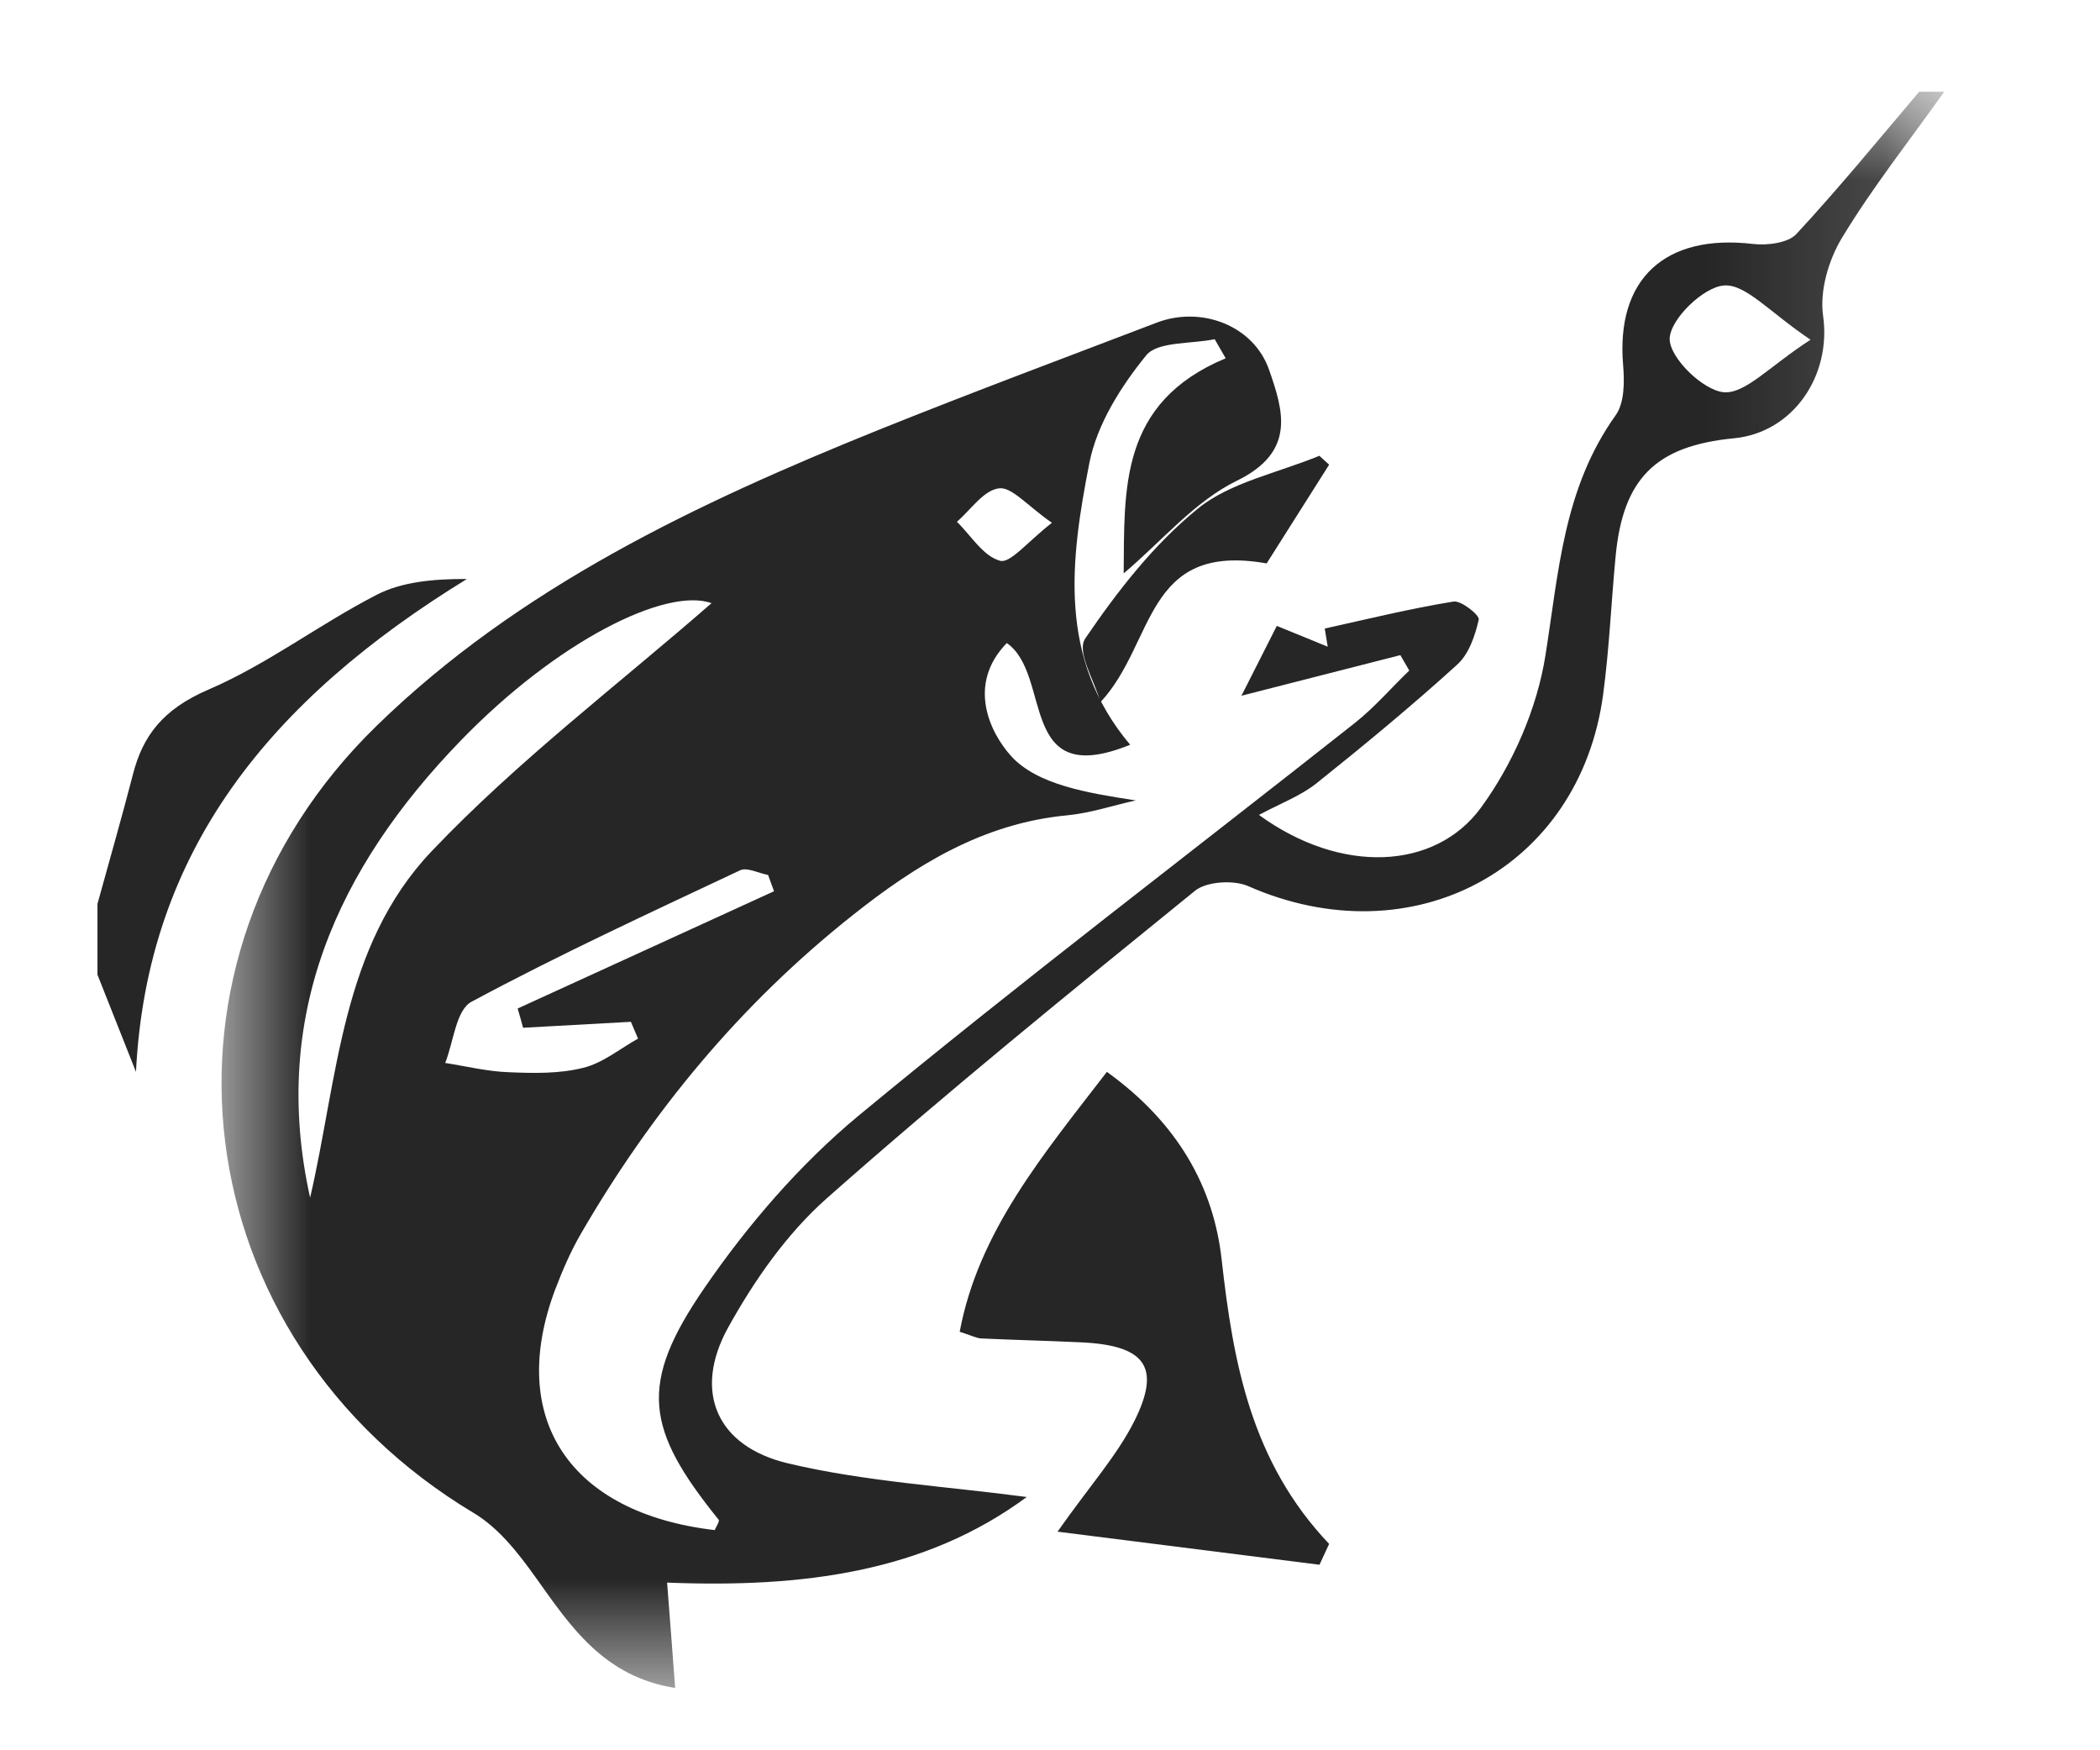<?xml version="1.0" encoding="UTF-8"?>
<svg width="12px" height="10px" viewBox="0 0 12 10" version="1.1" xmlns="http://www.w3.org/2000/svg" xmlns:xlink="http://www.w3.org/1999/xlink">
    <title>捕鱼</title>
    <defs>
        <polygon id="path-1" points="0 0 9.844 0 9.844 9.12 0 9.12"></polygon>
    </defs>
    <g id="控件" stroke="none" stroke-width="1" fill="none" fill-rule="evenodd">
        <g id="redbox" transform="translate(-78, -124)">
            <g id="类型" transform="translate(10, 123.116)">
                <g id="游戏类型" transform="translate(58, 1.408)">
                    <g id="捕鱼" transform="translate(10.557, 0)">
                        <g id="编组" transform="translate(0.709, 0)">
                            <mask id="mask-2" fill="white">
                                <use xlink:href="#path-1"></use>
                            </mask>
                            <g id="Clip-2"></g>
                            <path d="M4.745,2.463 C4.605,2.366 4.516,2.257 4.443,2.266 C4.355,2.276 4.281,2.389 4.202,2.457 C4.283,2.536 4.352,2.654 4.449,2.68 C4.507,2.696 4.607,2.57 4.745,2.463 L4.745,2.463 Z M9.08,1.417 C8.847,1.261 8.71,1.098 8.586,1.107 C8.467,1.115 8.276,1.302 8.275,1.412 C8.274,1.519 8.464,1.706 8.584,1.717 C8.708,1.727 8.847,1.567 9.08,1.417 L9.08,1.417 Z M3.157,4.568 C3.146,4.537 3.134,4.506 3.123,4.475 C3.069,4.465 3.003,4.43 2.964,4.448 C2.448,4.691 1.93,4.93 1.429,5.199 C1.339,5.247 1.326,5.429 1.278,5.549 C1.399,5.568 1.52,5.598 1.642,5.602 C1.783,5.608 1.931,5.611 2.066,5.577 C2.178,5.55 2.276,5.468 2.38,5.41 C2.366,5.378 2.353,5.346 2.339,5.314 C2.134,5.325 1.928,5.337 1.723,5.348 C1.713,5.311 1.703,5.274 1.692,5.238 C2.18,5.015 2.669,4.791 3.157,4.568 L3.157,4.568 Z M0.506,6.319 C0.665,5.634 0.684,4.884 1.199,4.341 C1.69,3.824 2.27,3.385 2.8,2.922 C2.539,2.829 1.916,3.14 1.367,3.707 C0.659,4.438 0.277,5.284 0.506,6.319 L0.506,6.319 Z M9.844,0 C9.647,0.277 9.435,0.545 9.26,0.834 C9.182,0.963 9.131,1.139 9.152,1.283 C9.199,1.62 8.983,1.947 8.643,1.98 C8.196,2.023 8.008,2.209 7.966,2.655 C7.941,2.917 7.93,3.181 7.895,3.442 C7.762,4.441 6.804,4.951 5.867,4.539 C5.784,4.502 5.628,4.512 5.563,4.565 C4.853,5.141 4.143,5.717 3.46,6.321 C3.229,6.525 3.043,6.793 2.894,7.062 C2.694,7.425 2.827,7.74 3.238,7.837 C3.682,7.942 4.145,7.968 4.601,8.029 C4.019,8.459 3.32,8.549 2.546,8.518 C2.562,8.729 2.577,8.914 2.592,9.12 C2.183,9.055 1.995,8.769 1.794,8.487 C1.697,8.351 1.584,8.206 1.442,8.121 C-0.224,7.123 -0.497,4.968 0.888,3.621 C1.699,2.832 2.714,2.352 3.76,1.93 C4.285,1.719 4.816,1.521 5.345,1.319 C5.597,1.223 5.897,1.334 5.986,1.589 C6.067,1.822 6.142,2.057 5.801,2.223 C5.56,2.341 5.374,2.567 5.155,2.752 C5.16,2.272 5.128,1.777 5.738,1.523 C5.717,1.487 5.696,1.45 5.675,1.414 C5.541,1.442 5.349,1.426 5.284,1.506 C5.138,1.685 5.002,1.902 4.959,2.121 C4.851,2.673 4.776,3.237 5.192,3.731 C4.545,3.994 4.75,3.332 4.487,3.15 C4.257,3.387 4.391,3.662 4.512,3.796 C4.661,3.96 4.95,4.007 5.224,4.049 C5.094,4.078 4.966,4.121 4.835,4.134 C4.35,4.179 3.965,4.42 3.605,4.706 C2.963,5.215 2.455,5.831 2.051,6.529 C1.994,6.628 1.948,6.735 1.907,6.842 C1.629,7.58 1.989,8.121 2.818,8.218 C2.827,8.197 2.848,8.167 2.84,8.158 C2.422,7.64 2.381,7.385 2.759,6.835 C3.005,6.477 3.301,6.132 3.638,5.852 C4.567,5.084 5.531,4.353 6.478,3.605 C6.59,3.516 6.684,3.406 6.787,3.307 C6.77,3.277 6.753,3.248 6.736,3.219 C6.462,3.289 6.189,3.359 5.828,3.451 C5.915,3.28 5.967,3.177 6.03,3.052 C6.142,3.098 6.232,3.134 6.321,3.171 C6.315,3.136 6.31,3.102 6.304,3.067 C6.549,3.013 6.792,2.953 7.039,2.913 C7.083,2.905 7.19,2.991 7.184,3.016 C7.163,3.108 7.128,3.213 7.06,3.274 C6.801,3.509 6.53,3.733 6.256,3.952 C6.165,4.024 6.049,4.067 5.928,4.132 C6.398,4.474 6.936,4.447 7.197,4.09 C7.38,3.839 7.517,3.524 7.565,3.221 C7.641,2.743 7.668,2.266 7.966,1.849 C8.017,1.778 8.017,1.658 8.009,1.562 C7.967,1.07 8.248,0.81 8.753,0.87 C8.834,0.879 8.952,0.864 8.999,0.813 C9.243,0.55 9.469,0.273 9.701,0 L9.844,0 Z" id="Fill-1" fill="#262626" mask="url(#mask-2)"></path>
                        </g>
                        <path d="M0,4.64 C0.068,4.393 0.139,4.147 0.203,3.899 C0.259,3.681 0.373,3.528 0.634,3.416 C0.975,3.269 1.267,3.043 1.596,2.874 C1.739,2.8 1.923,2.783 2.111,2.784 C0.989,3.473 0.283,4.335 0.22,5.6 C0.124,5.359 0.062,5.202 0,5.045 C0,4.91 0,4.775 0,4.64" id="Fill-3" fill="#262626"></path>
                        <path d="M6.983,8.416 C6.498,8.355 6.013,8.294 5.486,8.227 C5.671,7.964 5.827,7.791 5.926,7.593 C6.081,7.282 5.984,7.161 5.615,7.145 C5.426,7.136 5.238,7.132 5.05,7.123 C5.024,7.122 4.999,7.108 4.927,7.085 C5.034,6.511 5.406,6.071 5.768,5.6 C6.177,5.894 6.379,6.263 6.424,6.674 C6.49,7.262 6.592,7.827 7.038,8.297 C7.019,8.337 7.001,8.377 6.983,8.416" id="Fill-5" fill="#262626"></path>
                        <path d="M7.038,2.131 C6.916,2.323 6.795,2.514 6.681,2.695 C5.979,2.571 6.047,3.15 5.731,3.488 C5.698,3.364 5.592,3.2 5.645,3.123 C5.827,2.856 6.033,2.589 6.289,2.381 C6.472,2.232 6.748,2.177 6.982,2.08 L7.038,2.131 Z" id="Fill-7" fill="#262626"></path>
                    </g>
                </g>
            </g>
        </g>
    </g>
</svg>